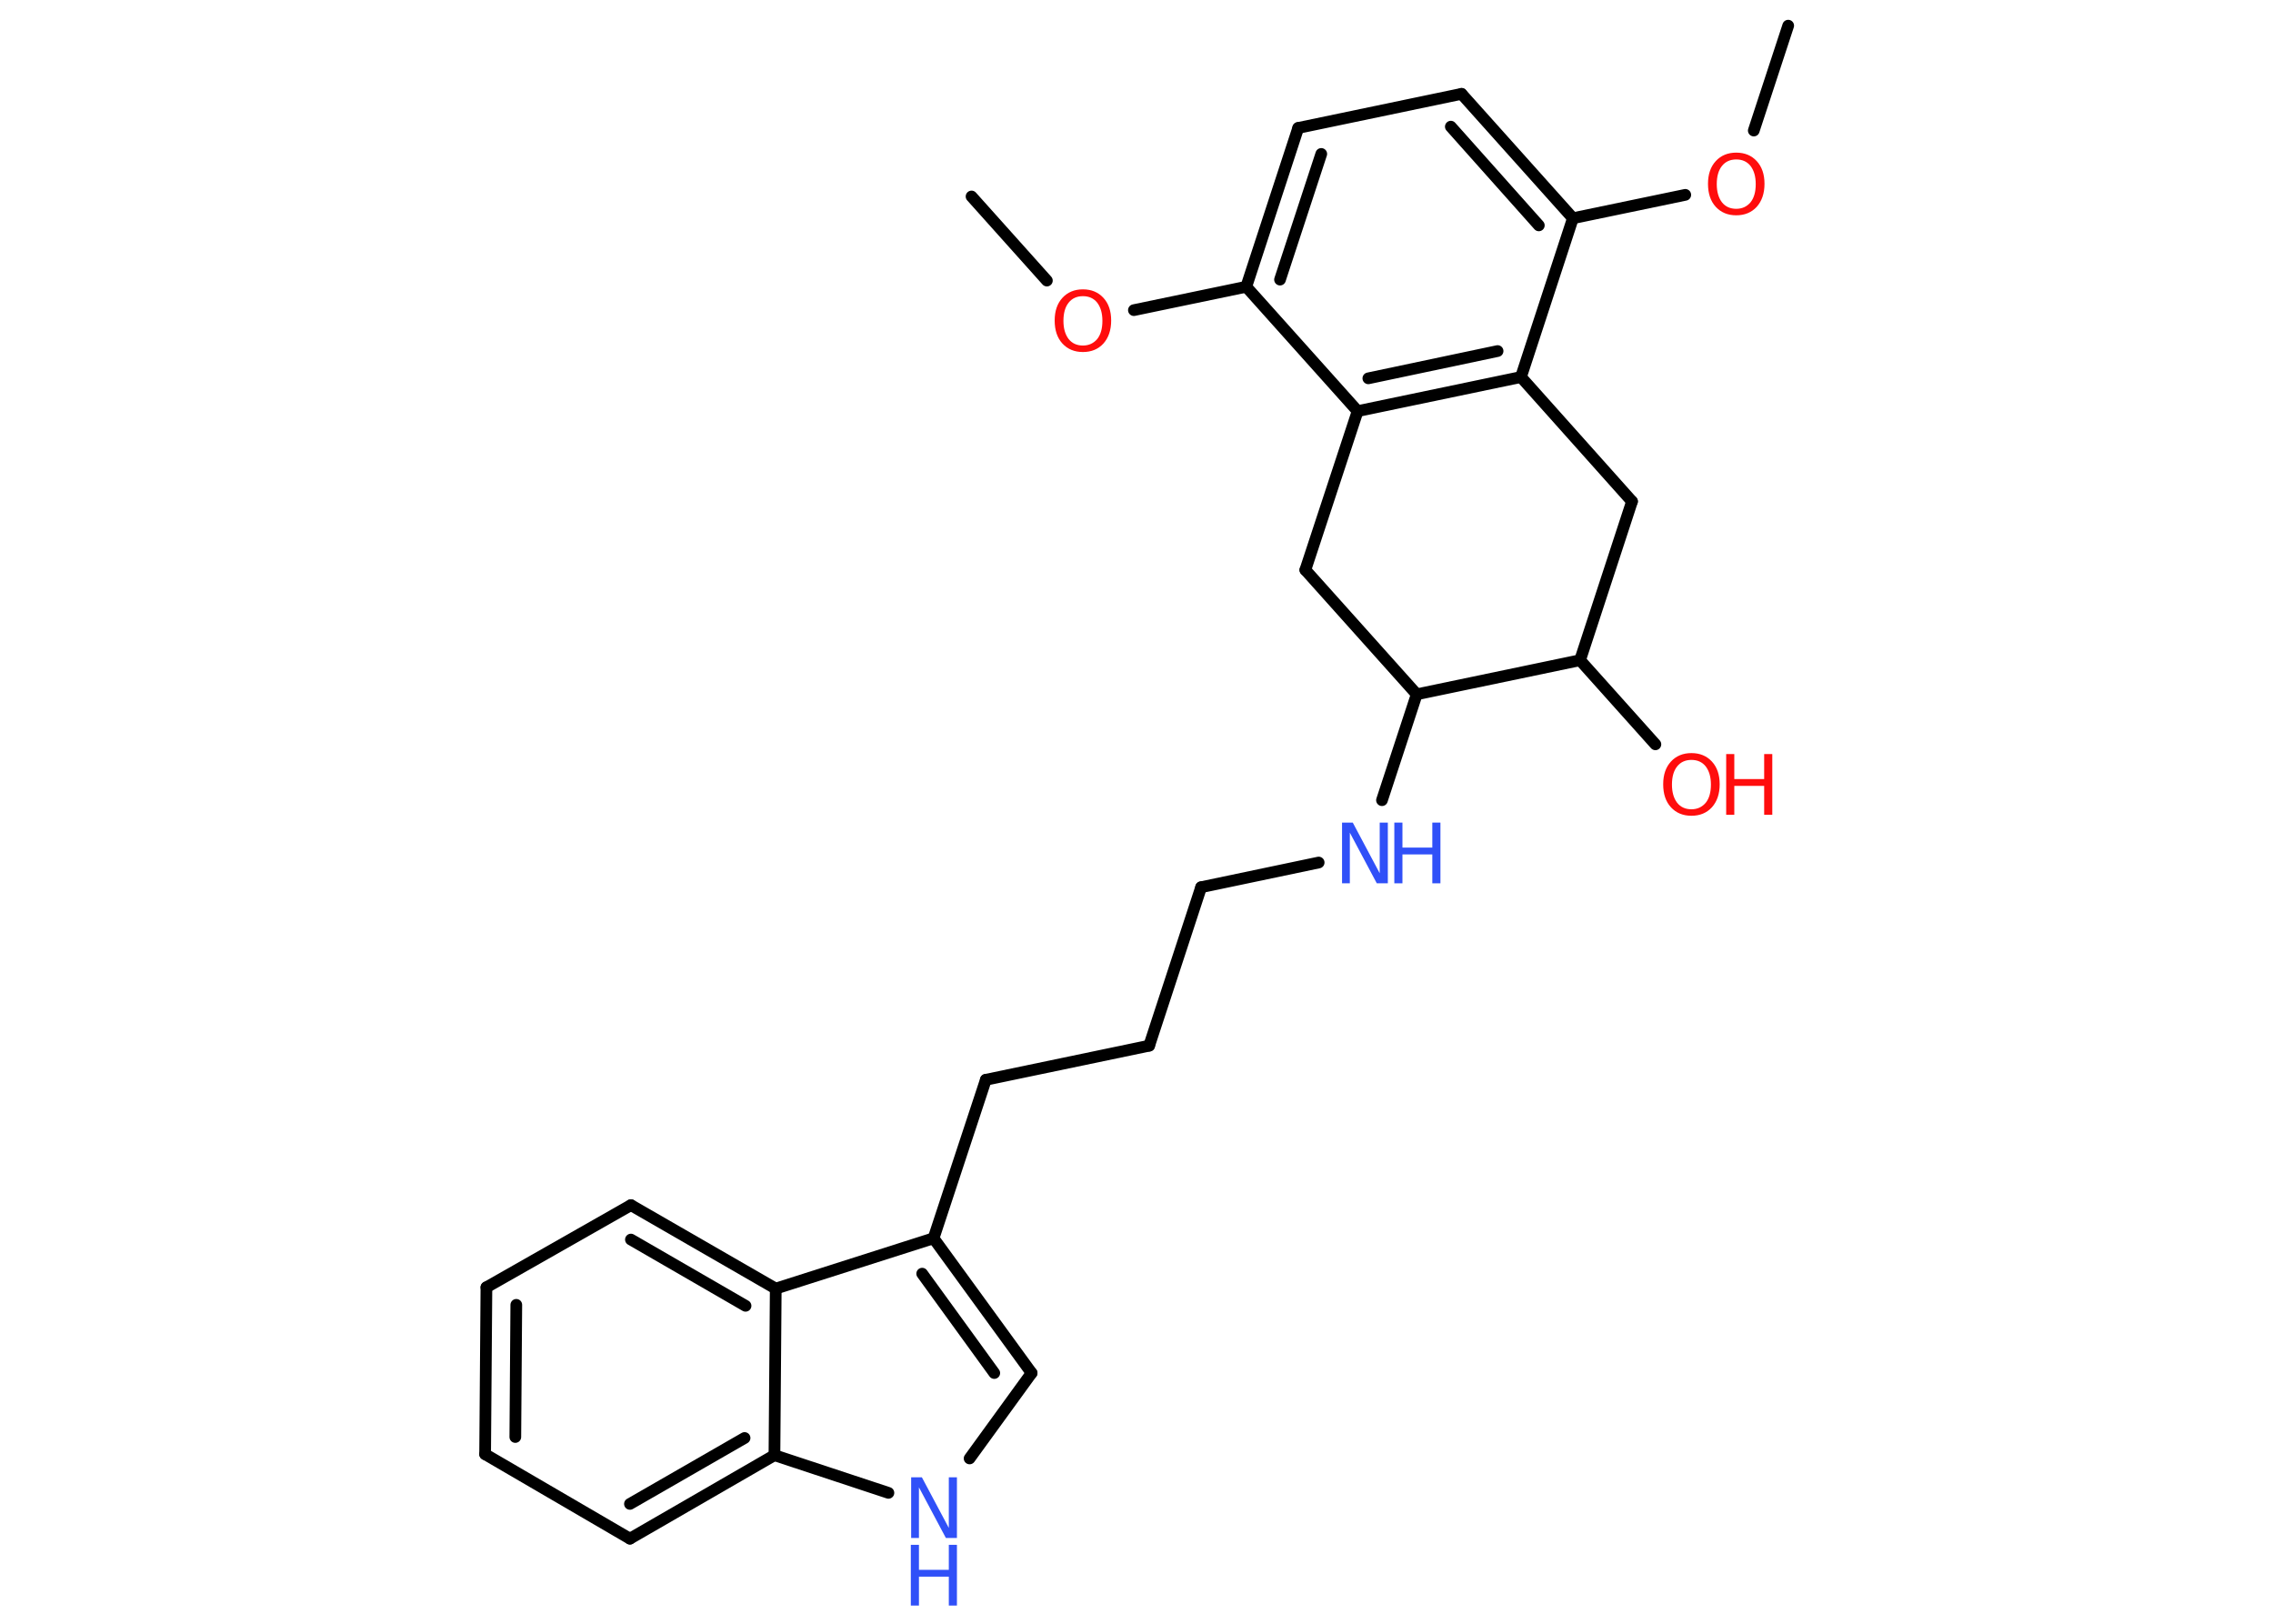 <?xml version='1.0' encoding='UTF-8'?>
<!DOCTYPE svg PUBLIC "-//W3C//DTD SVG 1.1//EN" "http://www.w3.org/Graphics/SVG/1.1/DTD/svg11.dtd">
<svg version='1.2' xmlns='http://www.w3.org/2000/svg' xmlns:xlink='http://www.w3.org/1999/xlink' width='70.0mm' height='50.0mm' viewBox='0 0 70.0 50.0'>
  <desc>Generated by the Chemistry Development Kit (http://github.com/cdk)</desc>
  <g stroke-linecap='round' stroke-linejoin='round' stroke='#000000' stroke-width='.36' fill='#FF0D0D'>
    <rect x='.0' y='.0' width='70.0' height='50.0' fill='#FFFFFF' stroke='none'/>
    <g id='mol1' class='mol'>
      <line id='mol1bnd1' class='bond' x1='55.07' y1='.79' x2='54.01' y2='4.02'/>
      <line id='mol1bnd2' class='bond' x1='51.9' y1='6.0' x2='48.44' y2='6.72'/>
      <g id='mol1bnd3' class='bond'>
        <line x1='48.44' y1='6.72' x2='45.01' y2='2.89'/>
        <line x1='47.39' y1='6.94' x2='44.68' y2='3.9'/>
      </g>
      <line id='mol1bnd4' class='bond' x1='45.01' y1='2.89' x2='39.98' y2='3.94'/>
      <g id='mol1bnd5' class='bond'>
        <line x1='39.98' y1='3.94' x2='38.38' y2='8.83'/>
        <line x1='40.69' y1='4.74' x2='39.42' y2='8.61'/>
      </g>
      <line id='mol1bnd6' class='bond' x1='38.38' y1='8.83' x2='34.92' y2='9.55'/>
      <line id='mol1bnd7' class='bond' x1='32.24' y1='8.64' x2='29.92' y2='6.05'/>
      <line id='mol1bnd8' class='bond' x1='38.38' y1='8.83' x2='41.81' y2='12.66'/>
      <g id='mol1bnd9' class='bond'>
        <line x1='41.81' y1='12.66' x2='46.84' y2='11.61'/>
        <line x1='42.14' y1='11.65' x2='46.12' y2='10.81'/>
      </g>
      <line id='mol1bnd10' class='bond' x1='48.44' y1='6.72' x2='46.84' y2='11.61'/>
      <line id='mol1bnd11' class='bond' x1='46.84' y1='11.61' x2='50.26' y2='15.44'/>
      <line id='mol1bnd12' class='bond' x1='50.26' y1='15.44' x2='48.66' y2='20.33'/>
      <line id='mol1bnd13' class='bond' x1='48.66' y1='20.33' x2='50.98' y2='22.92'/>
      <line id='mol1bnd14' class='bond' x1='48.66' y1='20.33' x2='43.63' y2='21.38'/>
      <line id='mol1bnd15' class='bond' x1='43.63' y1='21.38' x2='42.56' y2='24.64'/>
      <line id='mol1bnd16' class='bond' x1='40.61' y1='26.56' x2='36.99' y2='27.32'/>
      <line id='mol1bnd17' class='bond' x1='36.99' y1='27.32' x2='35.39' y2='32.2'/>
      <line id='mol1bnd18' class='bond' x1='35.39' y1='32.2' x2='30.36' y2='33.25'/>
      <line id='mol1bnd19' class='bond' x1='30.36' y1='33.25' x2='28.75' y2='38.13'/>
      <g id='mol1bnd20' class='bond'>
        <line x1='31.77' y1='42.28' x2='28.75' y2='38.13'/>
        <line x1='30.62' y1='42.28' x2='28.4' y2='39.22'/>
      </g>
      <line id='mol1bnd21' class='bond' x1='31.77' y1='42.28' x2='29.86' y2='44.91'/>
      <line id='mol1bnd22' class='bond' x1='27.36' y1='45.97' x2='23.85' y2='44.81'/>
      <g id='mol1bnd23' class='bond'>
        <line x1='19.4' y1='47.38' x2='23.85' y2='44.81'/>
        <line x1='19.4' y1='46.31' x2='22.93' y2='44.28'/>
      </g>
      <line id='mol1bnd24' class='bond' x1='19.4' y1='47.38' x2='14.94' y2='44.78'/>
      <g id='mol1bnd25' class='bond'>
        <line x1='14.98' y1='39.64' x2='14.94' y2='44.78'/>
        <line x1='15.9' y1='40.18' x2='15.87' y2='44.25'/>
      </g>
      <line id='mol1bnd26' class='bond' x1='14.98' y1='39.64' x2='19.43' y2='37.11'/>
      <g id='mol1bnd27' class='bond'>
        <line x1='23.89' y1='39.68' x2='19.43' y2='37.11'/>
        <line x1='22.96' y1='40.21' x2='19.43' y2='38.17'/>
      </g>
      <line id='mol1bnd28' class='bond' x1='28.75' y1='38.13' x2='23.89' y2='39.68'/>
      <line id='mol1bnd29' class='bond' x1='23.85' y1='44.81' x2='23.89' y2='39.68'/>
      <line id='mol1bnd30' class='bond' x1='43.63' y1='21.38' x2='40.2' y2='17.55'/>
      <line id='mol1bnd31' class='bond' x1='41.81' y1='12.66' x2='40.2' y2='17.55'/>
      <path id='mol1atm2' class='atom' d='M53.47 4.91q-.28 .0 -.44 .2q-.16 .2 -.16 .56q.0 .35 .16 .56q.16 .2 .44 .2q.27 .0 .44 -.2q.16 -.2 .16 -.56q.0 -.35 -.16 -.56q-.16 -.2 -.44 -.2zM53.47 4.7q.39 .0 .63 .26q.24 .26 .24 .7q.0 .44 -.24 .71q-.24 .26 -.63 .26q-.39 .0 -.63 -.26q-.24 -.26 -.24 -.71q.0 -.44 .24 -.7q.24 -.26 .63 -.26z' stroke='none'/>
      <path id='mol1atm7' class='atom' d='M33.35 9.12q-.28 .0 -.44 .2q-.16 .2 -.16 .56q.0 .35 .16 .56q.16 .2 .44 .2q.27 .0 .44 -.2q.16 -.2 .16 -.56q.0 -.35 -.16 -.56q-.16 -.2 -.44 -.2zM33.35 8.91q.39 .0 .63 .26q.24 .26 .24 .7q.0 .44 -.24 .71q-.24 .26 -.63 .26q-.39 .0 -.63 -.26q-.24 -.26 -.24 -.71q.0 -.44 .24 -.7q.24 -.26 .63 -.26z' stroke='none'/>
      <g id='mol1atm13' class='atom'>
        <path d='M52.09 23.4q-.28 .0 -.44 .2q-.16 .2 -.16 .56q.0 .35 .16 .56q.16 .2 .44 .2q.27 .0 .44 -.2q.16 -.2 .16 -.56q.0 -.35 -.16 -.56q-.16 -.2 -.44 -.2zM52.09 23.19q.39 .0 .63 .26q.24 .26 .24 .7q.0 .44 -.24 .71q-.24 .26 -.63 .26q-.39 .0 -.63 -.26q-.24 -.26 -.24 -.71q.0 -.44 .24 -.7q.24 -.26 .63 -.26z' stroke='none'/>
        <path d='M53.16 23.22h.25v.77h.92v-.77h.25v1.87h-.25v-.89h-.92v.89h-.25v-1.87z' stroke='none'/>
      </g>
      <g id='mol1atm15' class='atom'>
        <path d='M41.32 25.33h.34l.83 1.56v-1.56h.25v1.87h-.34l-.83 -1.56v1.56h-.24v-1.87z' stroke='none' fill='#3050F8'/>
        <path d='M42.94 25.33h.25v.77h.92v-.77h.25v1.87h-.25v-.89h-.92v.89h-.25v-1.87z' stroke='none' fill='#3050F8'/>
      </g>
      <g id='mol1atm21' class='atom'>
        <path d='M28.05 45.49h.34l.83 1.56v-1.56h.25v1.87h-.34l-.83 -1.56v1.56h-.24v-1.87z' stroke='none' fill='#3050F8'/>
        <path d='M28.05 47.57h.25v.77h.92v-.77h.25v1.87h-.25v-.89h-.92v.89h-.25v-1.87z' stroke='none' fill='#3050F8'/>
      </g>
    </g>
  </g>
</svg>
